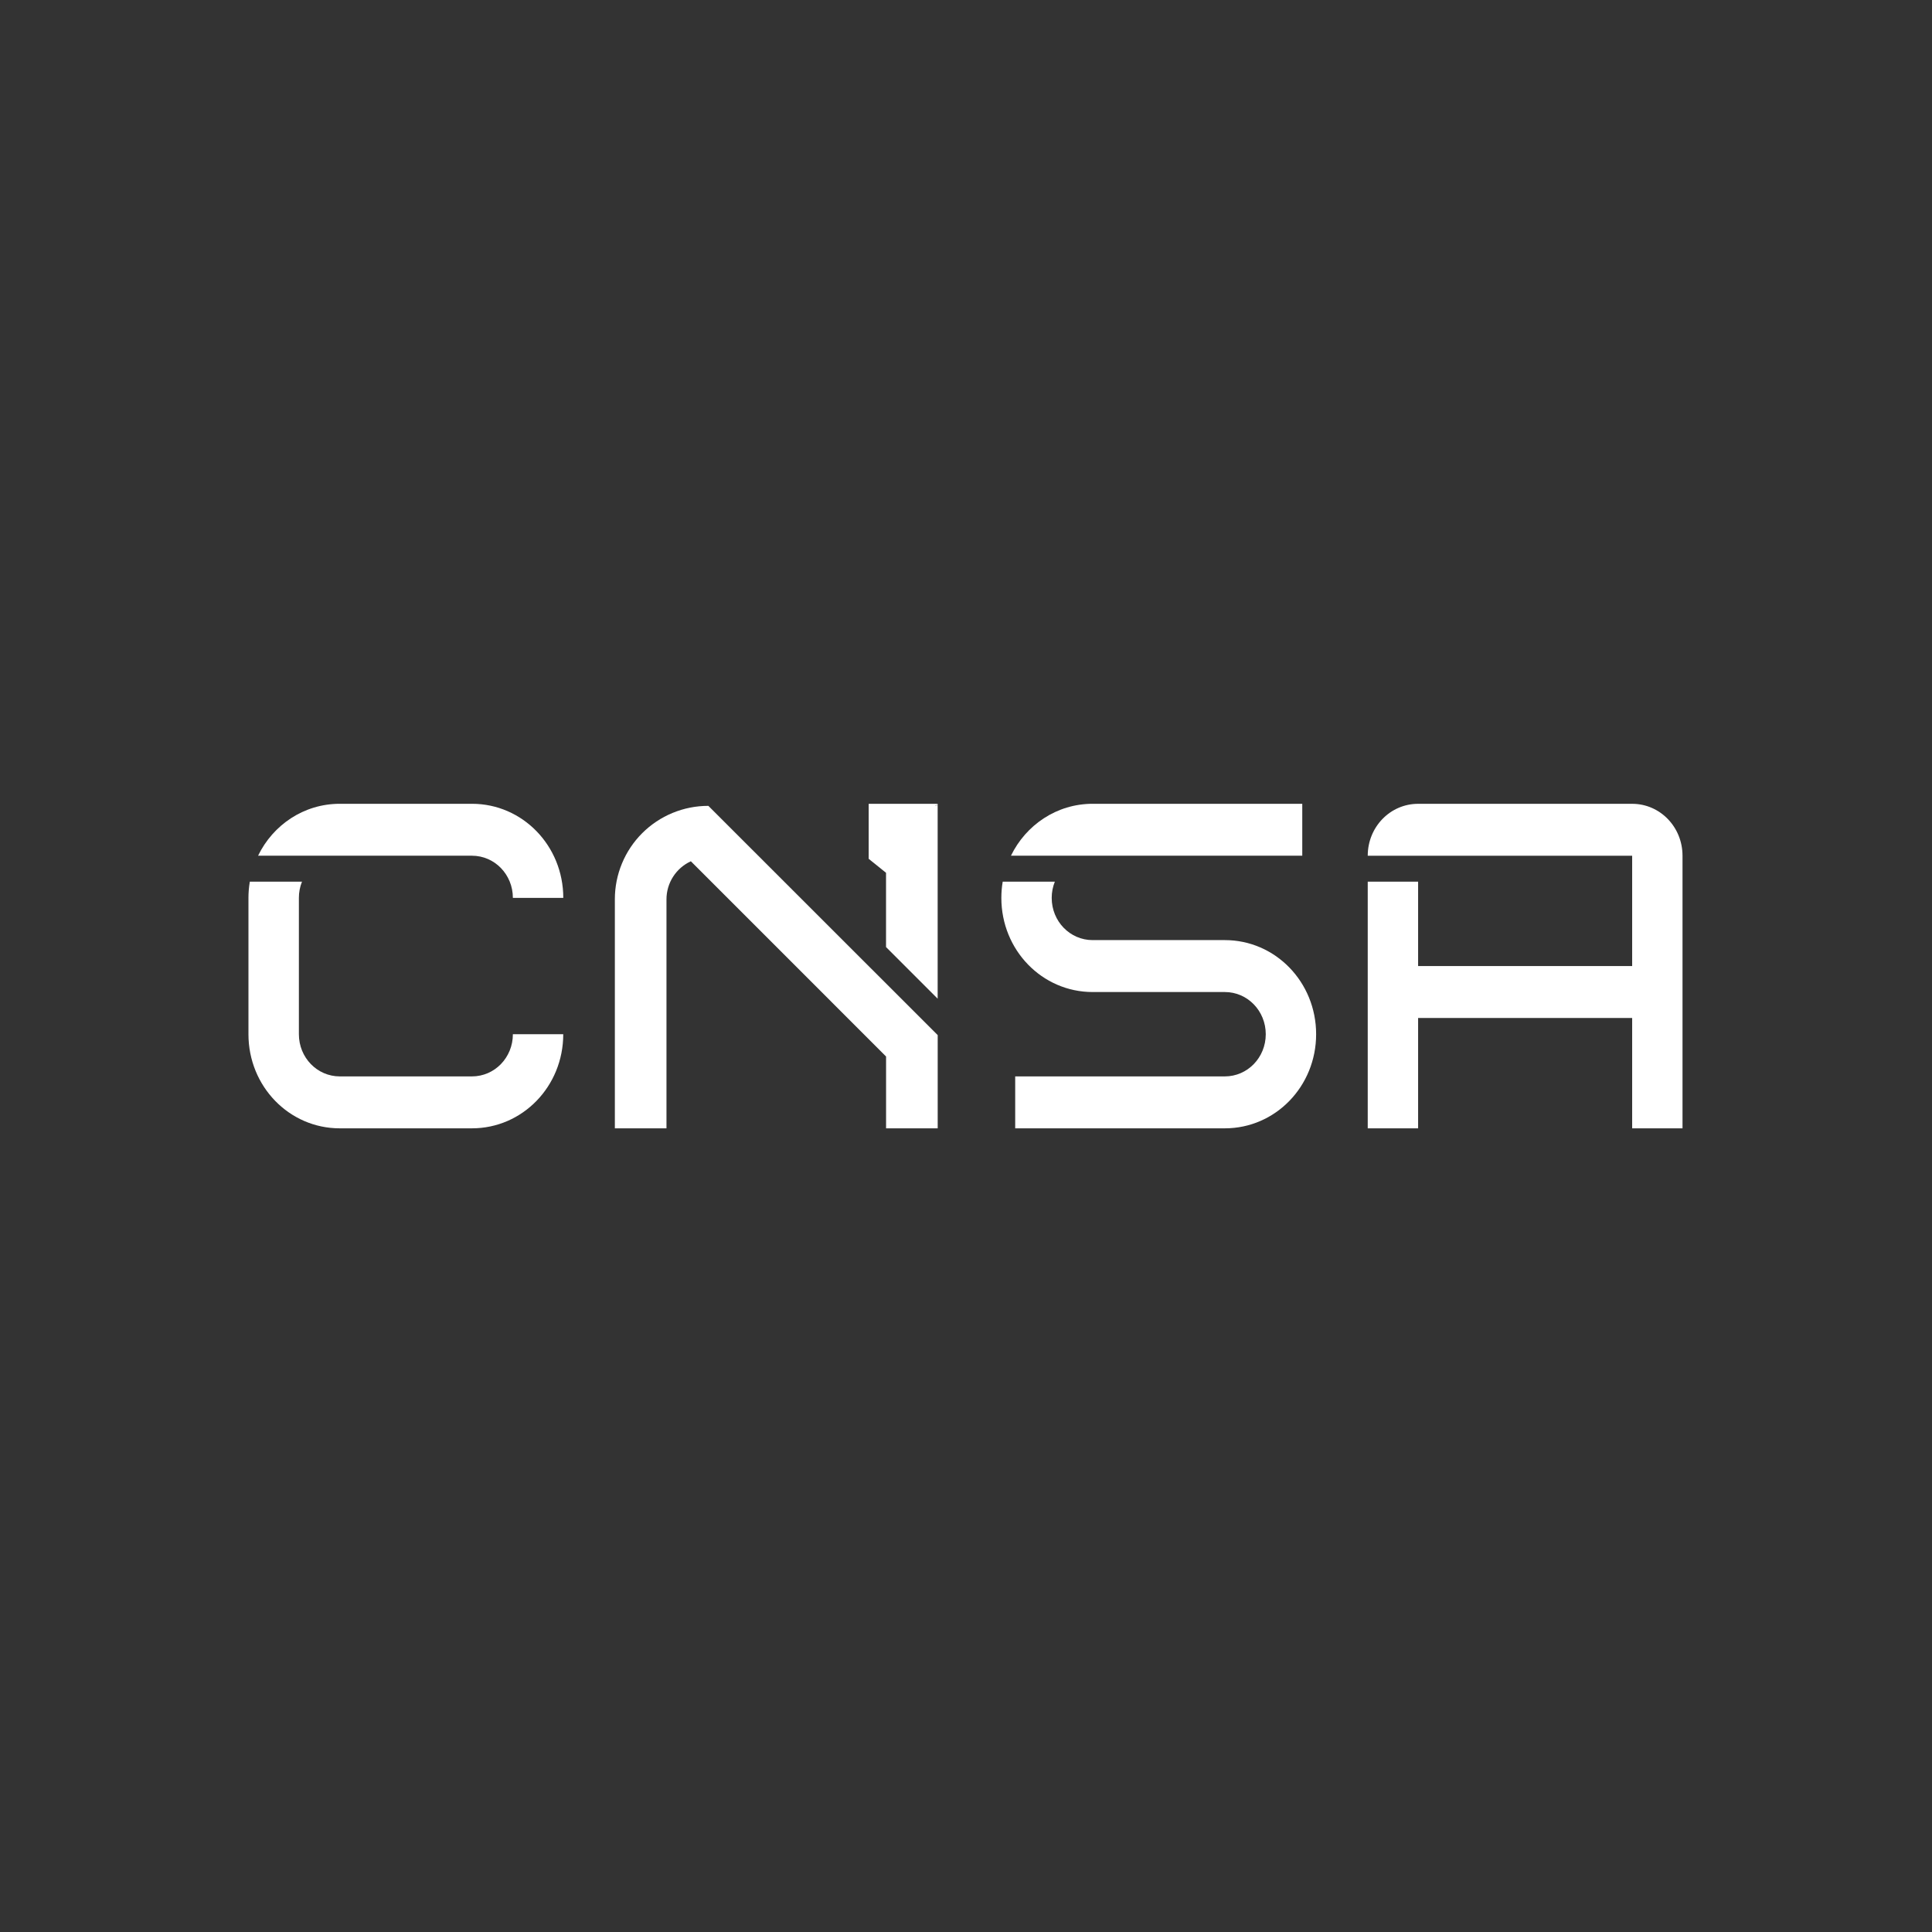 <svg width="97" height="97" viewBox="0 0 97 97" fill="none" xmlns="http://www.w3.org/2000/svg">
<rect x="0" y="0" width="97" height="97" fill="#333333" stroke="none"/>
<path d="M15.162 44.266C15.058 44.525 15.005 44.802 15.006 45.082V51.925C15.006 53.099 15.923 54.043 17.061 54.043H23.695C24.834 54.043 25.75 53.099 25.75 51.925H28.279C28.279 54.543 26.235 56.65 23.695 56.65H17.058C14.519 56.65 12.474 54.543 12.474 51.925V45.082C12.474 44.809 12.497 44.536 12.543 44.266H15.162ZM23.698 40.356C26.237 40.356 28.281 42.463 28.281 45.081H25.75C25.75 43.907 24.834 42.963 23.695 42.963H12.957C13.707 41.415 15.258 40.356 17.058 40.356H23.698Z" fill="white"/>
<path d="M52.96 44.266C52.856 44.525 52.803 44.802 52.803 45.082C52.803 46.256 53.72 47.2 54.858 47.2H61.496C64.035 47.2 66.079 49.307 66.079 51.925C66.079 54.542 64.035 56.65 61.496 56.65H50.97V54.043H61.496C62.633 54.043 63.55 53.099 63.55 51.925C63.55 50.751 62.633 49.807 61.496 49.807H54.858C52.319 49.807 50.275 47.7 50.275 45.082C50.275 44.809 50.297 44.536 50.343 44.266H52.96ZM65.383 40.356V42.963H50.757C51.508 41.415 53.061 40.356 54.858 40.356H65.383Z" fill="white"/>
<path d="M81.946 40.357C83.346 40.357 84.474 41.52 84.474 42.964V56.65H81.946V51.11H71.199V48.503H81.946V42.964H68.67C68.67 41.52 69.798 40.357 71.199 40.357H81.946ZM71.199 44.266V56.65H68.67V44.266H71.199Z" fill="white"/>
<path d="M35.565 40.46C34.948 40.459 34.337 40.579 33.767 40.815C33.197 41.05 32.678 41.396 32.242 41.832C31.806 42.268 31.46 42.786 31.225 43.357C30.989 43.927 30.869 44.538 30.87 45.155V56.65H33.462V45.156C33.461 44.753 33.576 44.358 33.793 44.019C34.01 43.68 34.32 43.41 34.686 43.242L44.487 53.044V56.65H47.079V51.969L35.565 40.46Z" fill="white"/>
<path d="M44.485 40.46L44.485 40.46V40.46H44.485Z" fill="white"/>
<path d="M44.485 40.46L44.485 40.46V40.46H44.485Z" fill="white"/>
<path d="M47.076 40.357H43.614V43.119L44.485 43.82V47.549L47.077 50.141V40.46H46.953L47.076 40.362V40.357Z" fill="white"/>
<path d="M47.076 40.362V43.82H47.076V40.46H46.953L47.076 40.362Z" fill="white"/>
</svg>
